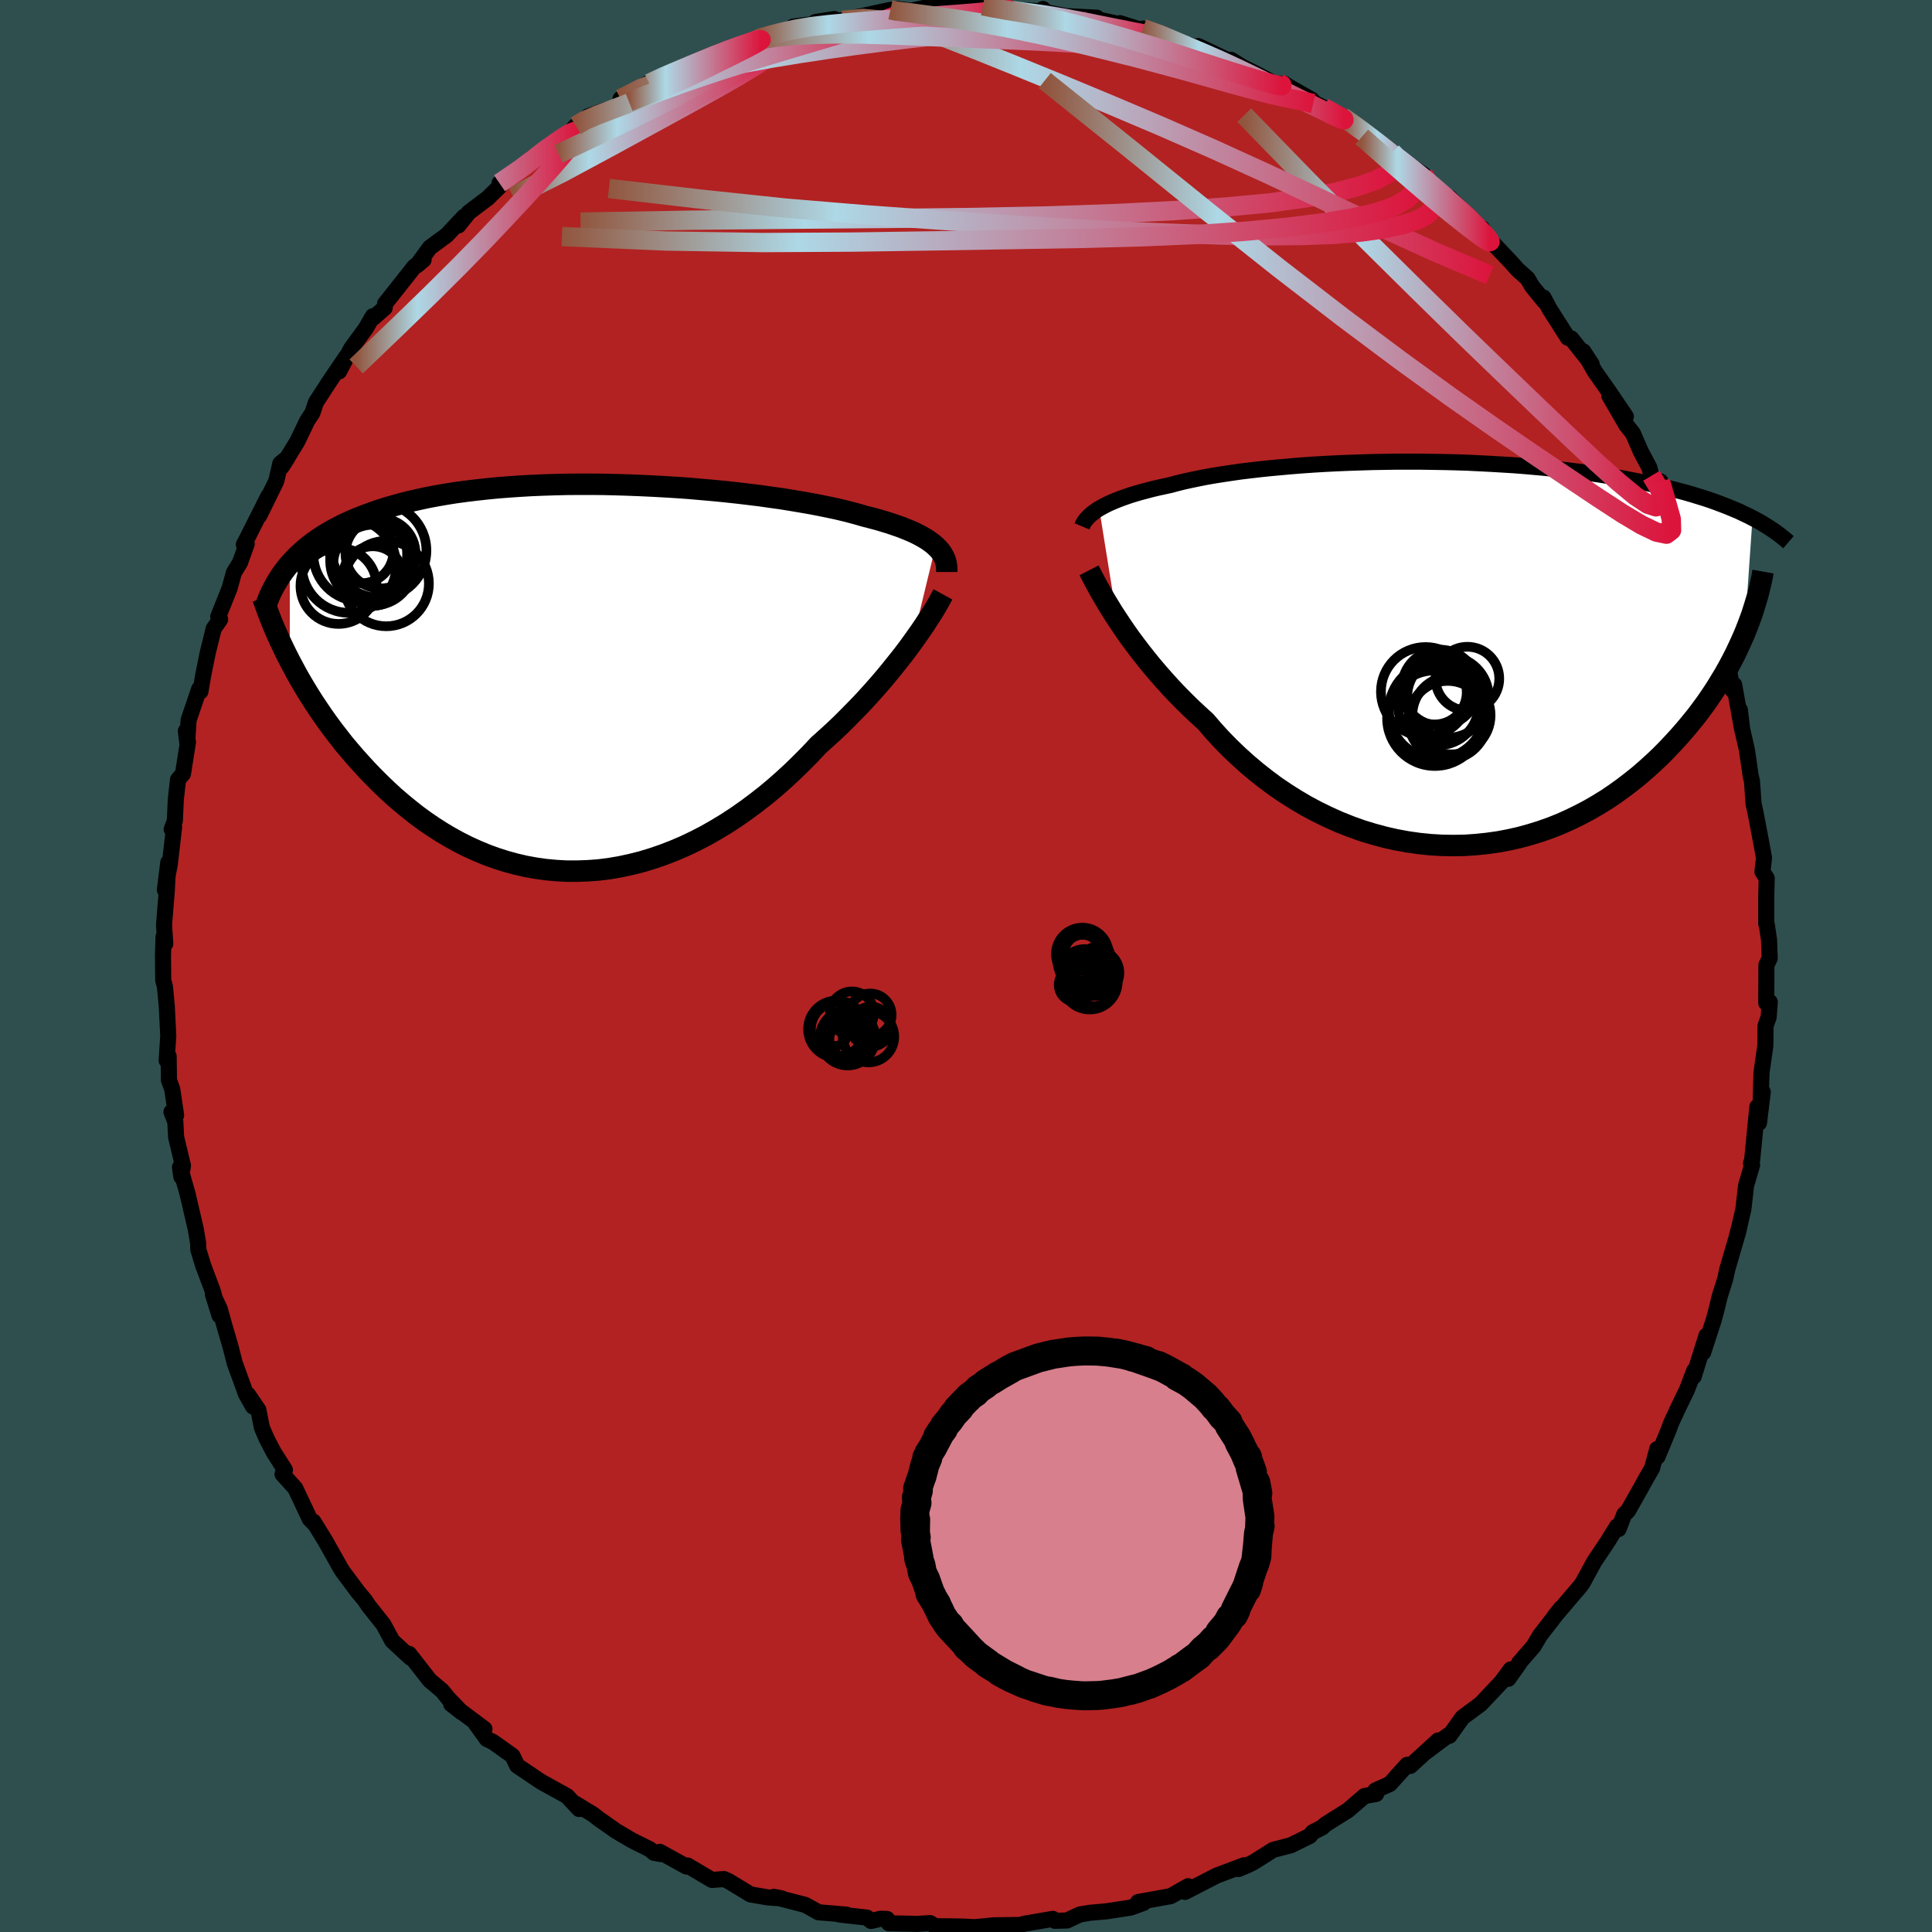 
  <svg viewBox="-100 -100 200 200" xmlns="http://www.w3.org/2000/svg" width="500" height="500" id="face-svg">
    <defs>
      <clipPath id="leftEyeClipPath">
        <polyline points="36.3,-13.62 36.03,-13.86 35.72,-14.09 35.39,-14.32 35.02,-14.54 34.62,-14.76 34.19,-14.98 33.72,-15.19 33.23,-15.39 32.71,-15.6 32.15,-15.79 31.57,-15.99 30.95,-16.18 30.31,-16.37 29.63,-16.55 28.93,-16.73 28.28,-16.92 27.58,-17.11 26.83,-17.3 26.03,-17.49 25.18,-17.67 24.29,-17.85 23.35,-18.03 22.37,-18.2 21.36,-18.37 20.31,-18.54 19.22,-18.69 18.1,-18.85 16.95,-18.99 15.77,-19.13 14.57,-19.26 13.35,-19.38 12.11,-19.49 10.86,-19.6 9.59,-19.69 8.31,-19.77 7.03,-19.84 5.75,-19.9 4.46,-19.95 3.17,-19.99 1.89,-20.02 0.62,-20.03 -0.65,-20.03 -1.9,-20.02 -3.14,-19.99 -4.37,-19.95 -5.58,-19.9 -6.76,-19.83 -7.93,-19.75 -9.07,-19.66 -10.19,-19.55 -11.28,-19.43 -12.34,-19.3 -13.38,-19.16 -14.39,-19 -15.37,-18.83 -16.32,-18.65 -17.24,-18.45 -18.13,-18.25 -18.98,-18.03 -19.81,-17.8 -20.61,-17.57 -21.38,-17.32 -22.12,-17.06 -22.83,-16.8 -23.52,-16.53 -24.18,-16.25 -24.82,-15.96 -25.42,-15.66 -26.01,-15.35 -26.57,-15.03 -27.1,-14.71 -27.61,-14.37 -28.1,-14.03 -28.57,-13.67 -29.01,-13.31 -29.42,-12.94 -29.82,-12.57 -30.19,-12.18 -30.55,-11.79 -30.55,-1.74 -30.18,-1.05 -29.8,-0.34 -29.4,0.36 -28.98,1.07 -28.54,1.79 -28.09,2.5 -27.61,3.22 -27.12,3.94 -26.61,4.66 -26.08,5.38 -25.53,6.09 -24.97,6.81 -24.38,7.51 -23.78,8.21 -23.15,8.91 -22.51,9.61 -21.84,10.3 -21.15,10.99 -20.44,11.67 -19.71,12.34 -18.95,12.99 -18.17,13.63 -17.37,14.26 -16.55,14.86 -15.7,15.44 -14.84,15.99 -13.95,16.52 -13.04,17.02 -12.11,17.49 -11.16,17.92 -10.2,18.32 -9.21,18.68 -8.21,19 -7.19,19.28 -6.16,19.52 -5.11,19.71 -4.05,19.86 -2.97,19.96 -1.89,20.02 -0.8,20.02 0.3,19.98 1.41,19.9 2.52,19.76 3.64,19.57 4.75,19.33 5.87,19.05 6.99,18.71 8.1,18.33 9.21,17.9 10.31,17.43 11.4,16.91 12.49,16.35 13.56,15.74 14.62,15.1 15.66,14.42 16.69,13.7 17.7,12.95 18.7,12.17 19.67,11.36 20.62,10.52 21.55,9.66 22.45,8.78 23.33,7.89 24.18,6.98 24.96,6.28 25.74,5.57 26.49,4.86 27.22,4.13 27.94,3.4 28.64,2.68 29.31,1.95 29.97,1.22 30.6,0.5 31.21,-0.22 31.79,-0.93 32.35,-1.63 32.89,-2.31 33.4,-2.98 33.88,-3.64" />
      </clipPath>
      <clipPath id="rightEyeClipPath">
        <polyline points="-35.55,-15 -35.25,-15.17 -34.91,-15.35 -34.55,-15.53 -34.16,-15.7 -33.75,-15.87 -33.31,-16.04 -32.84,-16.21 -32.34,-16.38 -31.82,-16.54 -31.27,-16.7 -30.7,-16.85 -30.1,-17.01 -29.47,-17.16 -28.82,-17.3 -28.14,-17.45 -27.51,-17.62 -26.83,-17.79 -26.1,-17.95 -25.34,-18.11 -24.53,-18.27 -23.68,-18.42 -22.79,-18.56 -21.86,-18.7 -20.89,-18.84 -19.89,-18.96 -18.86,-19.08 -17.8,-19.19 -16.71,-19.29 -15.59,-19.39 -14.45,-19.48 -13.29,-19.56 -12.11,-19.63 -10.92,-19.69 -9.71,-19.74 -8.49,-19.78 -7.25,-19.82 -6.02,-19.84 -4.78,-19.86 -3.53,-19.86 -2.29,-19.86 -1.05,-19.84 0.18,-19.82 1.41,-19.79 2.62,-19.75 3.83,-19.69 5.02,-19.63 6.2,-19.56 7.36,-19.49 8.51,-19.4 9.64,-19.3 10.74,-19.2 11.82,-19.09 12.88,-18.97 13.92,-18.84 14.94,-18.71 15.92,-18.57 16.89,-18.42 17.82,-18.26 18.74,-18.11 19.62,-17.94 20.48,-17.77 21.32,-17.6 22.13,-17.42 22.91,-17.24 23.67,-17.05 24.41,-16.86 25.13,-16.67 25.82,-16.47 26.5,-16.26 27.15,-16.06 27.78,-15.85 28.39,-15.63 28.97,-15.41 29.54,-15.19 30.09,-14.96 30.62,-14.74 31.12,-14.5 31.61,-14.27 32.08,-14.03 31.25,-2.04 30.95,-1.36 30.63,-0.66 30.3,0.04 29.94,0.74 29.56,1.45 29.16,2.16 28.73,2.87 28.29,3.59 27.82,4.3 27.33,5.02 26.81,5.73 26.28,6.44 25.71,7.14 25.13,7.84 24.52,8.54 23.89,9.23 23.23,9.93 22.55,10.62 21.83,11.3 21.09,11.97 20.33,12.63 19.53,13.27 18.71,13.9 17.86,14.51 16.99,15.1 16.08,15.66 15.15,16.2 14.2,16.7 13.22,17.18 12.22,17.63 11.19,18.04 10.14,18.41 9.07,18.74 7.98,19.04 6.87,19.29 5.75,19.5 4.61,19.66 3.46,19.78 2.29,19.86 1.12,19.88 -0.06,19.86 -1.25,19.79 -2.44,19.67 -3.63,19.5 -4.83,19.28 -6.02,19.01 -7.2,18.69 -8.38,18.33 -9.55,17.91 -10.7,17.45 -11.84,16.94 -12.97,16.39 -14.08,15.8 -15.17,15.16 -16.23,14.49 -17.28,13.78 -18.29,13.03 -19.28,12.25 -20.24,11.44 -21.16,10.61 -22.06,9.75 -22.92,8.87 -23.74,7.97 -24.53,7.05 -25.3,6.35 -26.06,5.64 -26.79,4.92 -27.5,4.2 -28.19,3.47 -28.85,2.74 -29.49,2.01 -30.11,1.28 -30.7,0.55 -31.27,-0.17 -31.81,-0.88 -32.33,-1.58 -32.82,-2.27 -33.28,-2.95 -33.72,-3.61" />
      </clipPath>
      <filter id="fuzzy">
        <feTurbulence id="turbulence" baseFrequency="0.05" numOctaves="3" type="noise" result="noise" />
        <feDisplacementMap in="SourceGraphic" in2="noise" scale="2" />
      </filter>
      <linearGradient id="rainbowGradient" x1="0%" y1="0%" x2="100%" y2="0%">
        <stop offset="0%" style="stop-color: rgb(145, 85, 61); stop-opacity: 1" />
        <stop offset="27.6%" style="stop-color: rgb(173, 216, 230); stop-opacity: 1" />
        <stop offset="100%" style="stop-color: rgb(220, 20, 60); stop-opacity: 1" />
      </linearGradient>
    </defs>
    <rect x="-100" y="-100" width="100%" height="100%" fill="rgb(47, 79, 79)" />
    <polyline id="faceContour" points="82.86,-0.11 82.84,3.83 83.21,3.73 83.09,5.31 82.77,6.18 82.75,8 82.73,8.37 82.35,11.04 82.25,14.53 82.48,13.04 82.09,16.24 81.92,14.58 81.38,20.1 81.26,20.42 81.38,20.59 80.75,22.74 80.48,25.14 79.88,27.77 79.99,27.24 79.73,28.24 78.8,31.43 78.59,32.41 78.02,34.21 77.68,35.62 77.4,36.66 76.31,40.01 76.65,38.27 75.33,42.5 75.4,41.86 74.62,43.9 73.83,45.52 73,47.3 72.74,48.01 71.59,50.79 71.56,50 71.02,52 70.39,53.08 69.9,53.98 68.53,56.4 68.14,56.77 67.55,58.29 67.39,58.02 66.41,59.61 65.04,61.65 63.82,63.89 63.59,64.2 60.89,67.37 61.59,66.48 60.55,67.84 59.41,69.31 58.75,70.43 57.26,72.14 57.26,72.21 56.14,73.79 56.4,72.81 55.41,74.14 53.29,76.39 51.4,77.79 50.04,79.69 49.88,79.66 47.49,81.45 48.88,80.17 45.99,82.81 45.67,82.69 43.87,84.68 42.39,85.34 42.46,85.71 41.26,85.92 39.53,87.41 38.12,88.29 37.19,88.88 36.88,89.17 35.9,89.67 35.6,90.05 33.63,91.02 31.79,91.5 29.75,92.79 29.05,93.13 28.21,93.48 28.79,93.09 25.95,94.16 22.67,95.85 22.72,95.75 23,95.26 21.19,96.29 19.91,96.52 17.81,96.9 18.38,96.99 17.02,97.48 14.53,97.86 12.84,98.01 11.8,98.18 10.45,98.81 9.2,98.84 8.99,98.64 6.01,99.15 5.69,99.27 2.8,99.31 2.69,99.33 0.88,99.5 -0.21,99.44 -1.31,99.42 -3.2,99.4 -3.71,99.08 -5.03,99.16 -7.98,99.1 -8.17,98.65 -8.86,98.63 -9.83,98.86 -10.25,98.51 -13.12,98.19 -12.38,98.2 -15.26,97.96 -16.65,97.19 -19.89,96.36 -19.08,96.52 -20.51,96.42 -22.31,96.11 -23.03,95.67 -24.6,94.72 -25.05,94.52 -26.3,94.61 -28.82,93.12 -28.95,93.22 -31.7,91.7 -31.63,91.93 -32.31,91.8 -32.72,91.44 -34.59,90.51 -36.25,89.53 -38.08,88.24 -38.6,87.83 -40.55,86.65 -40.05,87.27 -41.3,85.93 -43.75,84.58 -44.12,84.36 -46.46,82.78 -46.95,81.76 -48.99,80.31 -49.6,80.03 -50.75,78.43 -49.85,78.98 -53.3,76.4 -52.2,77.26 -53.6,75.81 -54.23,75.03 -55.52,73.94 -57.65,71.21 -57.5,71.61 -59.4,69.85 -60.18,68.4 -60.32,68.15 -61.85,66.22 -62.24,65.64 -62.95,64.79 -64.56,62.63 -64.97,61.95 -64.82,62.19 -66.35,59.47 -67.56,57.51 -67.43,57.76 -67.93,57.25 -69.43,54.07 -70.75,52.61 -70.5,52.17 -71.65,50.36 -72.39,48.95 -72.89,47.79 -73.25,45.96 -74.32,44.38 -73.81,45.6 -74.54,44.3 -75.7,41.11 -76.13,39.43 -76.78,37.19 -77.24,35.53 -77.96,33.99 -77.28,36.17 -77.98,33.63 -78.98,30.97 -79.47,29.35 -79.49,28.68 -79.73,27.26 -80.58,23.6 -81.37,20.83 -81.23,21.81 -81.06,20.67 -81.77,17.71 -81.85,16.13 -82.25,15.11 -81.77,15.46 -82.17,12.75 -82.51,11.83 -82.54,9.35 -82.75,9.77 -82.58,7.23 -82.74,4.09 -82.93,2.1 -83.1,1.49 -83.13,-1.05 -83.07,-3.03 -82.89,-2.31 -83.02,-4.26 -82.74,-7.7 -82.58,-10.72 -82.93,-7.88 -82.42,-10.55 -81.98,-14.37 -82.23,-14.15 -81.9,-15.02 -81.8,-17.24 -81.57,-19.3 -81.06,-19.89 -80.54,-23.19 -80.76,-24.33 -80.62,-23.18 -80.48,-25.44 -79.38,-28.68 -79.25,-28.42 -78.96,-30.12 -78.5,-32.4 -77.88,-34.92 -77.21,-35.88 -77.41,-36.16 -76.23,-39.11 -75.79,-40.72 -75.15,-41.77 -74.46,-43.69 -74.76,-43.62 -74.47,-44.17 -72.22,-48.64 -73.16,-46.61 -71.4,-50.2 -70.98,-52.02 -70.24,-52.61 -70.83,-51.68 -69.24,-54.27 -68.19,-56.45 -67.66,-57.25 -67.33,-58.25 -67.25,-58.42 -65.78,-60.68 -64.14,-63.09 -64.9,-61.55 -63.66,-63.91 -62.13,-66.01 -61.4,-67.27 -61.66,-66.83 -60.18,-68.13 -60.14,-68.56 -57.11,-72.39 -56.15,-73.11 -56.85,-72.52 -55.5,-74.37 -53.75,-75.66 -51.96,-77.57 -52.55,-76.66 -51.47,-78.01 -49.52,-79.48 -48.28,-80.69 -48.29,-81.03 -44.72,-83.43 -45.64,-82.81 -44.88,-83.7 -43.96,-84.15 -41.04,-86.24 -40.4,-86.97 -39.45,-87.61 -39.13,-87.95 -37.29,-88.61 -36.54,-88.76 -34.51,-90 -35.76,-89.77 -32.73,-91.47 -32.8,-91.36 -30.88,-92.31 -30.63,-92.29 -27.88,-93.63 -28.56,-93.21 -24.94,-94.76 -24.86,-94.82 -22.48,-95.45 -21.16,-96.17 -21.46,-96.02 -18.66,-96.79 -17.58,-97.19 -17.9,-97.24 -14.88,-97.63 -13.63,-98.03 -15.59,-97.72 -12.78,-97.9 -11.32,-98.22 -7.82,-98.98 -7.5,-98.79 -7.13,-99.08 -5.25,-98.83 -5.36,-98.96 -3.67,-99.32 -1.63,-99.29 -0.04,-99.47 1.75,-99.4 3.14,-99.17 2.42,-99.08 6.51,-98.9 8.22,-98.81 7.97,-99.07 7.73,-98.84 10.34,-98.33 13.54,-98.17 13.65,-97.99 15.42,-97.6 15.71,-97.36 15.93,-97.6 19.09,-96.61 18.31,-97.04 20.26,-96.5 21.86,-95.59 22.29,-95.53 24.15,-95.05 24.04,-95.23 28.2,-93.26 27.43,-93.81 28.57,-93.1 30.18,-92.29 31.99,-91.32 32.92,-91.35 33.25,-91.12 35.8,-89.67 36.1,-89.32 38.01,-88.38 39.21,-87.73 38.96,-87.93 41.21,-86.38 43.63,-84.5 44.1,-84.24 44.46,-83.72 44.32,-83.96 47.35,-81.93 48.25,-80.85 47.07,-81.76 50.4,-79.12 50.05,-79.55 53.26,-76.4 53.43,-76.37 54,-75.23 53.7,-75.72 56.36,-72.92 57.11,-72.08 58.13,-71.17 58.61,-70.35 59.84,-68.84 59.78,-69.2 60.39,-68.04 62.31,-65.03 62.65,-64.97 64.77,-62.3 63.9,-63.63 65.11,-61.52 66.61,-59.39 68.31,-56.88 66.6,-59.03 68.36,-55.99 69.03,-55.16 69.86,-53.25 70.74,-51.6 70.96,-50.75 72.63,-47.64 71.89,-50.16 72.38,-48.07 73.67,-45.57 75.69,-41.43 75.37,-41.58 74.8,-42.5 77.09,-37.63 76.73,-38 76.49,-38.48 77.17,-37.43 78.01,-33.92 77.81,-34 78.83,-31.45 79.36,-28.55 79.52,-29.11 80.36,-24.41 80.11,-26.52 80.34,-24.56 80.84,-22.37 81.24,-19.62 81.36,-19.16 81.53,-16.79 81.76,-15.74 82.27,-13.05 82.61,-11.19 82.45,-9.77 82.89,-9.08 82.84,-7.22 82.84,-4.36 82.89,-4.32 83.13,-2.72 83.2,-0.8 82.86,-0.11 82.84,3.83" fill="rgb(178, 34, 34)" stroke="black" stroke-width="1.667" stroke-linejoin="round" filter="url(#fuzzy)" />
    <g transform="translate(49.34 -32.35)">
      <polyline id="rightCountour" points="-35.55,-15 -35.25,-15.17 -34.91,-15.35 -34.55,-15.53 -34.16,-15.7 -33.75,-15.87 -33.31,-16.04 -32.84,-16.21 -32.34,-16.38 -31.82,-16.54 -31.27,-16.7 -30.7,-16.85 -30.1,-17.01 -29.47,-17.16 -28.82,-17.3 -28.14,-17.45 -27.51,-17.62 -26.83,-17.79 -26.1,-17.95 -25.34,-18.11 -24.53,-18.27 -23.68,-18.42 -22.79,-18.56 -21.86,-18.7 -20.89,-18.84 -19.89,-18.96 -18.86,-19.08 -17.8,-19.19 -16.71,-19.29 -15.59,-19.39 -14.45,-19.48 -13.29,-19.56 -12.11,-19.63 -10.92,-19.69 -9.71,-19.74 -8.49,-19.78 -7.25,-19.82 -6.02,-19.84 -4.78,-19.86 -3.53,-19.86 -2.29,-19.86 -1.05,-19.84 0.18,-19.82 1.41,-19.79 2.62,-19.75 3.83,-19.69 5.02,-19.63 6.2,-19.56 7.36,-19.49 8.51,-19.4 9.64,-19.3 10.74,-19.2 11.82,-19.09 12.88,-18.97 13.92,-18.84 14.94,-18.71 15.92,-18.57 16.89,-18.42 17.82,-18.26 18.74,-18.11 19.62,-17.94 20.48,-17.77 21.32,-17.6 22.13,-17.42 22.91,-17.24 23.67,-17.05 24.41,-16.86 25.13,-16.67 25.82,-16.47 26.5,-16.26 27.15,-16.06 27.78,-15.85 28.39,-15.63 28.97,-15.41 29.54,-15.19 30.09,-14.96 30.62,-14.74 31.12,-14.5 31.61,-14.27 32.08,-14.03 31.25,-2.04 30.95,-1.36 30.63,-0.66 30.3,0.04 29.94,0.74 29.56,1.45 29.16,2.16 28.73,2.87 28.29,3.59 27.82,4.3 27.33,5.02 26.81,5.73 26.28,6.44 25.71,7.14 25.13,7.84 24.52,8.54 23.89,9.23 23.23,9.93 22.55,10.62 21.83,11.3 21.09,11.97 20.33,12.63 19.53,13.27 18.71,13.9 17.86,14.51 16.99,15.1 16.08,15.66 15.15,16.2 14.2,16.7 13.22,17.18 12.22,17.63 11.19,18.04 10.14,18.41 9.07,18.74 7.98,19.04 6.87,19.29 5.75,19.5 4.61,19.66 3.46,19.78 2.29,19.86 1.12,19.88 -0.06,19.86 -1.25,19.79 -2.44,19.67 -3.63,19.5 -4.83,19.28 -6.02,19.01 -7.2,18.69 -8.38,18.33 -9.55,17.91 -10.7,17.45 -11.84,16.94 -12.97,16.39 -14.08,15.8 -15.17,15.16 -16.23,14.49 -17.28,13.78 -18.29,13.03 -19.28,12.25 -20.24,11.44 -21.16,10.61 -22.06,9.75 -22.92,8.87 -23.74,7.97 -24.53,7.05 -25.3,6.35 -26.06,5.64 -26.79,4.92 -27.5,4.2 -28.19,3.47 -28.85,2.74 -29.49,2.01 -30.11,1.28 -30.7,0.55 -31.27,-0.17 -31.81,-0.88 -32.33,-1.58 -32.82,-2.27 -33.28,-2.95 -33.72,-3.61" fill="white" stroke="white" stroke-width="0" stroke-linejoin="round" filter="url(#fuzzy)" />
    </g>
    <g transform="translate(-39.45 -29.84)">
      <polyline id="leftCountour" points="36.3,-13.62 36.03,-13.86 35.72,-14.09 35.39,-14.32 35.02,-14.54 34.62,-14.76 34.19,-14.98 33.72,-15.19 33.23,-15.39 32.71,-15.6 32.15,-15.79 31.57,-15.99 30.95,-16.18 30.31,-16.37 29.63,-16.55 28.93,-16.73 28.28,-16.92 27.58,-17.11 26.83,-17.3 26.03,-17.49 25.18,-17.67 24.29,-17.85 23.35,-18.03 22.37,-18.2 21.36,-18.37 20.31,-18.54 19.22,-18.69 18.1,-18.85 16.95,-18.99 15.77,-19.13 14.57,-19.26 13.35,-19.38 12.11,-19.49 10.86,-19.6 9.59,-19.69 8.31,-19.77 7.03,-19.84 5.75,-19.9 4.46,-19.95 3.17,-19.99 1.89,-20.02 0.62,-20.03 -0.65,-20.03 -1.9,-20.02 -3.14,-19.99 -4.37,-19.95 -5.58,-19.9 -6.76,-19.83 -7.93,-19.75 -9.07,-19.66 -10.19,-19.55 -11.28,-19.43 -12.34,-19.3 -13.38,-19.16 -14.39,-19 -15.37,-18.83 -16.32,-18.65 -17.24,-18.45 -18.13,-18.25 -18.98,-18.03 -19.81,-17.8 -20.61,-17.57 -21.38,-17.32 -22.12,-17.06 -22.83,-16.8 -23.52,-16.53 -24.18,-16.25 -24.82,-15.96 -25.42,-15.66 -26.01,-15.35 -26.57,-15.03 -27.1,-14.71 -27.61,-14.37 -28.1,-14.03 -28.57,-13.67 -29.01,-13.31 -29.42,-12.94 -29.82,-12.57 -30.19,-12.18 -30.55,-11.79 -30.55,-1.74 -30.18,-1.05 -29.8,-0.34 -29.4,0.36 -28.98,1.07 -28.54,1.79 -28.09,2.5 -27.61,3.22 -27.12,3.94 -26.61,4.66 -26.08,5.38 -25.53,6.09 -24.97,6.81 -24.38,7.51 -23.78,8.21 -23.15,8.91 -22.51,9.61 -21.84,10.3 -21.15,10.99 -20.44,11.67 -19.71,12.34 -18.95,12.99 -18.17,13.63 -17.37,14.26 -16.55,14.86 -15.7,15.44 -14.84,15.99 -13.95,16.52 -13.04,17.02 -12.11,17.49 -11.16,17.92 -10.2,18.32 -9.21,18.68 -8.21,19 -7.19,19.28 -6.16,19.52 -5.11,19.71 -4.05,19.86 -2.97,19.96 -1.89,20.02 -0.8,20.02 0.3,19.98 1.41,19.9 2.52,19.76 3.64,19.57 4.75,19.33 5.87,19.05 6.99,18.71 8.1,18.33 9.21,17.9 10.31,17.43 11.4,16.91 12.49,16.35 13.56,15.74 14.62,15.1 15.66,14.42 16.69,13.7 17.7,12.95 18.7,12.17 19.67,11.36 20.62,10.52 21.55,9.66 22.45,8.78 23.33,7.89 24.18,6.98 24.96,6.28 25.74,5.57 26.49,4.86 27.22,4.13 27.94,3.4 28.64,2.68 29.31,1.95 29.97,1.22 30.6,0.5 31.21,-0.22 31.79,-0.93 32.35,-1.63 32.89,-2.31 33.4,-2.98 33.88,-3.64" fill="white" stroke="white" stroke-width="0" stroke-linejoin="round" filter="url(#fuzzy)" />
    </g>
    <g transform="translate(49.34 -32.35)">
      <polyline id="rightUpper" points="-37.33,-13.16 -37.25,-13.35 -37.15,-13.53 -37.03,-13.72 -36.89,-13.9 -36.72,-14.08 -36.54,-14.27 -36.33,-14.45 -36.1,-14.63 -35.84,-14.82 -35.55,-15 -35.25,-15.17 -34.91,-15.35 -34.55,-15.53 -34.16,-15.7 -33.75,-15.87 -33.31,-16.04 -32.84,-16.21 -32.34,-16.38 -31.82,-16.54 -31.27,-16.7 -30.7,-16.85 -30.1,-17.01 -29.47,-17.16 -28.82,-17.3 -28.14,-17.45 -27.51,-17.62 -26.83,-17.79 -26.1,-17.95 -25.34,-18.11 -24.53,-18.27 -23.68,-18.42 -22.79,-18.56 -21.86,-18.7 -20.89,-18.84 -19.89,-18.96 -18.86,-19.08 -17.8,-19.19 -16.71,-19.29 -15.59,-19.39 -14.45,-19.48 -13.29,-19.56 -12.11,-19.63 -10.92,-19.69 -9.71,-19.74 -8.49,-19.78 -7.25,-19.82 -6.02,-19.84 -4.78,-19.86 -3.53,-19.86 -2.29,-19.86 -1.05,-19.84 0.18,-19.82 1.41,-19.79 2.62,-19.75 3.83,-19.69 5.02,-19.63 6.2,-19.56 7.36,-19.49 8.51,-19.4 9.64,-19.3 10.74,-19.2 11.82,-19.09 12.88,-18.97 13.92,-18.84 14.94,-18.71 15.92,-18.57 16.89,-18.42 17.82,-18.26 18.74,-18.11 19.62,-17.94 20.48,-17.77 21.32,-17.6 22.13,-17.42 22.91,-17.24 23.67,-17.05 24.41,-16.86 25.13,-16.67 25.82,-16.47 26.5,-16.26 27.15,-16.06 27.78,-15.85 28.39,-15.63 28.97,-15.41 29.54,-15.19 30.09,-14.96 30.62,-14.74 31.12,-14.5 31.61,-14.27 32.08,-14.03 32.53,-13.79 32.96,-13.55 33.37,-13.3 33.77,-13.05 34.15,-12.8 34.51,-12.55 34.85,-12.3 35.18,-12.04 35.5,-11.78 35.8,-11.52" fill="none" stroke="black" stroke-width="1.667" stroke-linejoin="round" filter="url(#fuzzy)" />
      <polyline id="rightLower" points="-36.6,-8.61 -36.43,-8.28 -36.24,-7.91 -36.02,-7.49 -35.77,-7.03 -35.5,-6.54 -35.2,-6.01 -34.87,-5.45 -34.51,-4.86 -34.13,-4.24 -33.72,-3.61 -33.28,-2.95 -32.82,-2.27 -32.33,-1.58 -31.81,-0.88 -31.27,-0.17 -30.7,0.55 -30.11,1.28 -29.49,2.01 -28.85,2.74 -28.19,3.47 -27.5,4.2 -26.79,4.92 -26.06,5.64 -25.3,6.35 -24.53,7.05 -23.74,7.97 -22.92,8.87 -22.06,9.75 -21.16,10.61 -20.24,11.44 -19.28,12.25 -18.29,13.03 -17.28,13.78 -16.23,14.49 -15.17,15.16 -14.08,15.8 -12.97,16.39 -11.84,16.94 -10.7,17.45 -9.55,17.91 -8.38,18.33 -7.2,18.69 -6.02,19.01 -4.83,19.28 -3.63,19.5 -2.44,19.67 -1.25,19.79 -0.06,19.86 1.12,19.88 2.29,19.86 3.46,19.78 4.61,19.66 5.75,19.5 6.87,19.29 7.98,19.04 9.07,18.74 10.14,18.41 11.19,18.04 12.22,17.63 13.22,17.18 14.2,16.7 15.15,16.2 16.08,15.66 16.99,15.1 17.86,14.51 18.71,13.9 19.53,13.27 20.33,12.63 21.09,11.97 21.83,11.3 22.55,10.62 23.23,9.93 23.89,9.23 24.52,8.54 25.13,7.84 25.71,7.14 26.28,6.44 26.81,5.73 27.33,5.02 27.82,4.3 28.29,3.59 28.73,2.87 29.16,2.16 29.56,1.45 29.94,0.74 30.3,0.04 30.63,-0.66 30.95,-1.36 31.25,-2.04 31.52,-2.72 31.78,-3.4 32.02,-4.06 32.23,-4.72 32.43,-5.37 32.62,-6.01 32.78,-6.64 32.93,-7.26 33.06,-7.87 33.17,-8.48" fill="none" stroke="black" stroke-width="2.222" stroke-linejoin="round" filter="url(#fuzzy)" />
      <circle r="4.946" cx="-0.802" cy="6.698" stroke="black" fill="none" stroke-width="1.0" filter="url(#fuzzy)" clip-path="url(#rightEyeClipPath)" /><circle r="3.328" cx="-0.832" cy="4.018" stroke="black" fill="none" stroke-width="1.0" filter="url(#fuzzy)" clip-path="url(#rightEyeClipPath)" /><circle r="4.068" cx="0.533" cy="6.903" stroke="black" fill="none" stroke-width="1.0" filter="url(#fuzzy)" clip-path="url(#rightEyeClipPath)" /><circle r="4.05" cx="0.913" cy="6.393" stroke="black" fill="none" stroke-width="1.0" filter="url(#fuzzy)" clip-path="url(#rightEyeClipPath)" /><circle r="4.984" cx="-0.572" cy="5.913" stroke="black" fill="none" stroke-width="1.0" filter="url(#fuzzy)" clip-path="url(#rightEyeClipPath)" /><circle r="3.3" cx="2.563" cy="2.603" stroke="black" fill="none" stroke-width="1.0" filter="url(#fuzzy)" clip-path="url(#rightEyeClipPath)" /><circle r="4.182" cx="-0.442" cy="5.308" stroke="black" fill="none" stroke-width="1.0" filter="url(#fuzzy)" clip-path="url(#rightEyeClipPath)" /><circle r="4.22" cx="0.553" cy="4.498" stroke="black" fill="none" stroke-width="1.0" filter="url(#fuzzy)" clip-path="url(#rightEyeClipPath)" /><circle r="4.618" cx="-1.767" cy="3.948" stroke="black" fill="none" stroke-width="1.0" filter="url(#fuzzy)" clip-path="url(#rightEyeClipPath)" /><circle r="3.94" cx="-0.277" cy="3.543" stroke="black" fill="none" stroke-width="1.0" filter="url(#fuzzy)" clip-path="url(#rightEyeClipPath)" />
      </g>
    <g transform="translate(-39.45 -29.84)">
      <polyline id="leftUpper" points="37.46,-10.95 37.46,-11.25 37.44,-11.54 37.4,-11.82 37.33,-12.1 37.23,-12.36 37.1,-12.63 36.95,-12.88 36.76,-13.14 36.55,-13.38 36.3,-13.62 36.03,-13.86 35.72,-14.09 35.39,-14.32 35.02,-14.54 34.62,-14.76 34.19,-14.98 33.72,-15.19 33.23,-15.39 32.71,-15.6 32.15,-15.79 31.57,-15.99 30.95,-16.18 30.31,-16.37 29.63,-16.55 28.93,-16.73 28.28,-16.92 27.58,-17.11 26.83,-17.3 26.03,-17.49 25.18,-17.67 24.29,-17.85 23.35,-18.03 22.37,-18.2 21.36,-18.37 20.31,-18.54 19.22,-18.69 18.1,-18.85 16.95,-18.99 15.77,-19.13 14.57,-19.26 13.35,-19.38 12.11,-19.49 10.86,-19.6 9.59,-19.69 8.31,-19.77 7.03,-19.84 5.75,-19.9 4.46,-19.95 3.17,-19.99 1.89,-20.02 0.62,-20.03 -0.65,-20.03 -1.9,-20.02 -3.14,-19.99 -4.37,-19.95 -5.58,-19.9 -6.76,-19.83 -7.93,-19.75 -9.07,-19.66 -10.19,-19.55 -11.28,-19.43 -12.34,-19.3 -13.38,-19.16 -14.39,-19 -15.37,-18.83 -16.32,-18.65 -17.24,-18.45 -18.13,-18.25 -18.98,-18.03 -19.81,-17.8 -20.61,-17.57 -21.38,-17.32 -22.12,-17.06 -22.83,-16.8 -23.52,-16.53 -24.18,-16.25 -24.82,-15.96 -25.42,-15.66 -26.01,-15.35 -26.57,-15.03 -27.1,-14.71 -27.61,-14.37 -28.1,-14.03 -28.57,-13.67 -29.01,-13.31 -29.42,-12.94 -29.82,-12.57 -30.19,-12.18 -30.55,-11.79 -30.88,-11.4 -31.19,-10.99 -31.48,-10.58 -31.75,-10.16 -32,-9.74 -32.24,-9.31 -32.46,-8.88 -32.66,-8.44 -32.84,-7.99 -33.01,-7.54" fill="none" stroke="black" stroke-width="2.222" stroke-linejoin="round" filter="url(#fuzzy)" />
      <polyline id="leftLower" points="37.06,-8.63 36.88,-8.3 36.68,-7.93 36.44,-7.51 36.17,-7.05 35.86,-6.55 35.52,-6.03 35.16,-5.47 34.76,-4.88 34.33,-4.27 33.88,-3.64 33.4,-2.98 32.89,-2.31 32.35,-1.63 31.79,-0.93 31.21,-0.22 30.6,0.5 29.97,1.22 29.31,1.95 28.64,2.68 27.94,3.4 27.22,4.13 26.49,4.86 25.74,5.57 24.96,6.28 24.18,6.98 23.33,7.89 22.45,8.78 21.55,9.66 20.62,10.52 19.67,11.36 18.7,12.17 17.7,12.95 16.69,13.7 15.66,14.42 14.62,15.1 13.56,15.74 12.49,16.35 11.4,16.91 10.31,17.43 9.21,17.9 8.1,18.33 6.99,18.71 5.87,19.05 4.75,19.33 3.64,19.57 2.52,19.76 1.41,19.9 0.3,19.98 -0.8,20.02 -1.89,20.02 -2.97,19.96 -4.05,19.86 -5.11,19.71 -6.16,19.52 -7.19,19.28 -8.21,19 -9.21,18.68 -10.2,18.32 -11.16,17.92 -12.11,17.49 -13.04,17.02 -13.95,16.52 -14.84,15.99 -15.7,15.44 -16.55,14.86 -17.37,14.26 -18.17,13.63 -18.95,12.99 -19.71,12.34 -20.44,11.67 -21.15,10.99 -21.84,10.3 -22.51,9.61 -23.15,8.91 -23.78,8.21 -24.38,7.51 -24.97,6.81 -25.53,6.09 -26.08,5.38 -26.61,4.66 -27.12,3.94 -27.61,3.22 -28.09,2.5 -28.54,1.79 -28.98,1.07 -29.4,0.36 -29.8,-0.34 -30.18,-1.05 -30.55,-1.74 -30.9,-2.43 -31.23,-3.11 -31.55,-3.78 -31.85,-4.45 -32.14,-5.11 -32.41,-5.76 -32.66,-6.4 -32.9,-7.03 -33.12,-7.65 -33.34,-8.26" fill="none" stroke="black" stroke-width="2.222" stroke-linejoin="round" filter="url(#fuzzy)" />
      <circle r="4.344" cx="-22.029" cy="-12.099" stroke="black" fill="none" stroke-width="1.0" filter="url(#fuzzy)" clip-path="url(#leftEyeClipPath)" /><circle r="4.42" cx="-20.569" cy="-9.749" stroke="black" fill="none" stroke-width="1.0" filter="url(#fuzzy)" clip-path="url(#leftEyeClipPath)" /><circle r="3.938" cx="-25.509" cy="-9.509" stroke="black" fill="none" stroke-width="1.0" filter="url(#fuzzy)" clip-path="url(#leftEyeClipPath)" /><circle r="4.852" cx="-23.259" cy="-12.779" stroke="black" fill="none" stroke-width="1.0" filter="url(#fuzzy)" clip-path="url(#leftEyeClipPath)" /><circle r="3.298" cx="-23.119" cy="-13.084" stroke="black" fill="none" stroke-width="1.0" filter="url(#fuzzy)" clip-path="url(#leftEyeClipPath)" /><circle r="4.18" cx="-21.884" cy="-11.669" stroke="black" fill="none" stroke-width="1.0" filter="url(#fuzzy)" clip-path="url(#leftEyeClipPath)" /><circle r="4.89" cx="-21.299" cy="-13.169" stroke="black" fill="none" stroke-width="1.0" filter="url(#fuzzy)" clip-path="url(#leftEyeClipPath)" /><circle r="4.882" cx="-24.419" cy="-11.604" stroke="black" fill="none" stroke-width="1.0" filter="url(#fuzzy)" clip-path="url(#leftEyeClipPath)" /><circle r="3.626" cx="-21.164" cy="-12.869" stroke="black" fill="none" stroke-width="1.0" filter="url(#fuzzy)" clip-path="url(#leftEyeClipPath)" /><circle r="3.086" cx="-21.954" cy="-10.524" stroke="black" fill="none" stroke-width="1.0" filter="url(#fuzzy)" clip-path="url(#leftEyeClipPath)" />
    </g>
    <g id="hairs">
      <polyline points="-22.48,-95.45 -21.56,-95.91 -20.69,-96.21 -19.78,-96.45 -19,-96.62 -18.43,-96.68 -18.1,-96.61 -18.03,-96.42 -18.2,-96.09 -18.6,-95.62 -19.27,-95 -20.28,-94.21 -21.73,-93.23 -23.68,-92.05 -26.17,-90.64 -29.21,-88.96 -32.8,-87 -36.96,-84.73 -41.68,-82.19 -46.84,-79.59" fill="none" stroke="url(#rainbowGradient)" stroke-width="2" stroke-linejoin="round" filter="url(#fuzzy)" /><polyline points="44.1,-84.24 44.29,-83.85 44.42,-83.3 44.28,-82.63 43.62,-81.97 42.41,-81.34 40.64,-80.72 38.29,-80.1 35.25,-79.52 31.47,-79 26.9,-78.57 21.55,-78.2 15.44,-77.89 8.55,-77.65 0.82,-77.49 -7.84,-77.39 -17.5,-77.31 -28.18,-77.21 -39.91,-77.01" fill="none" stroke="url(#rainbowGradient)" stroke-width="2" stroke-linejoin="round" filter="url(#fuzzy)" /><polyline points="70.96,-50.75 71.78,-49.37 71.93,-48.97 71.96,-48.41 71.84,-47.81 71.42,-47.53 70.58,-47.8 69.28,-48.66 67.52,-50.12 65.29,-52.12 62.6,-54.65 59.42,-57.68 55.76,-61.19 51.57,-65.23 46.82,-69.88 41.42,-75.22 35.39,-81.3 28.8,-88.08" fill="none" stroke="url(#rainbowGradient)" stroke-width="2" stroke-linejoin="round" filter="url(#fuzzy)" /><polyline points="-22.48,-95.45 -21.58,-95.9 -20.76,-96.17 -19.94,-96.38 -19.29,-96.49 -18.91,-96.46 -18.84,-96.27 -19.1,-95.9 -19.7,-95.35 -20.6,-94.62 -21.83,-93.71 -23.47,-92.6 -25.68,-91.24 -28.56,-89.58 -32.15,-87.57 -36.44,-85.21 -41.34,-82.55 -46.67,-79.8" fill="none" stroke="url(#rainbowGradient)" stroke-width="2" stroke-linejoin="round" filter="url(#fuzzy)" /><polyline points="-48.29,-81.03 -46.22,-82.45 -45.3,-83.14 -44.46,-83.79 -43.52,-84.5 -42.56,-85.19 -41.72,-85.77 -41.05,-86.17 -40.56,-86.38 -40.26,-86.41 -40.15,-86.25 -40.26,-85.93 -40.58,-85.41 -41.14,-84.68 -41.93,-83.73 -42.97,-82.53 -44.26,-81.09 -45.82,-79.39 -47.69,-77.39 -49.89,-75.07 -52.48,-72.42 -55.51,-69.41 -59.06,-65.97 -63.13,-62.07" fill="none" stroke="url(#rainbowGradient)" stroke-width="2" stroke-linejoin="round" filter="url(#fuzzy)" /><polyline points="38.96,-87.93 41.04,-86.43 42.72,-85.15 44.01,-84.13 45.15,-83.21 46.28,-82.29 47.43,-81.35 48.54,-80.43 49.58,-79.56 50.51,-78.78 51.29,-78.12 51.83,-77.65 52.05,-77.45 51.87,-77.59 51.31,-78.05 50.45,-78.78 49.3,-79.8 47.55,-81.34" fill="none" stroke="url(#rainbowGradient)" stroke-width="2" stroke-linejoin="round" filter="url(#fuzzy)" /><polyline points="-12.78,-97.9 -10.68,-98.09 -8.06,-97.85 -5.27,-97.17 -2.2,-96.11 1.3,-94.74 5.32,-93.12 9.86,-91.27 14.84,-89.2 20.15,-86.95 25.67,-84.53 31.33,-81.95 37.1,-79.24 42.92,-76.49 48.67,-73.87 54.22,-71.51" fill="none" stroke="url(#rainbowGradient)" stroke-width="2" stroke-linejoin="round" filter="url(#fuzzy)" /><polyline points="-35.76,-89.77 -33.6,-90.87 -31.87,-91.49 -30.01,-92 -27.88,-92.49 -25.5,-92.99 -22.89,-93.48 -20.12,-93.98 -17.24,-94.45 -14.33,-94.89 -11.44,-95.3 -8.59,-95.67 -5.79,-96.01 -3.07,-96.32 -0.45,-96.6 2.05,-96.85 4.4,-97.07 6.6,-97.27 8.67,-97.43 10.67,-97.59 12.52,-97.76" fill="none" stroke="url(#rainbowGradient)" stroke-width="2" stroke-linejoin="round" filter="url(#fuzzy)" /><polyline points="-28.56,-93.21 -26.11,-94.24 -24.56,-94.84 -23.32,-95.28 -22.3,-95.63 -21.47,-95.88 -20.82,-96.04 -20.38,-96.08 -20.2,-95.99 -20.29,-95.78 -20.68,-95.42 -21.38,-94.93 -22.37,-94.29 -23.68,-93.49 -25.42,-92.48 -27.68,-91.22 -30.54,-89.71 -33.94,-88 -37.78,-86.15 -42.19,-84.07" fill="none" stroke="url(#rainbowGradient)" stroke-width="2" stroke-linejoin="round" filter="url(#fuzzy)" /><polyline points="47.35,-81.93 47.73,-81.32 48.03,-80.77 48.38,-80.02 48.55,-79.2 48.36,-78.42 47.72,-77.76 46.64,-77.19 45.14,-76.72 43.25,-76.31 40.93,-75.98 38.15,-75.74 34.89,-75.62 31.13,-75.59 26.86,-75.66 22.09,-75.82 16.8,-76.04 10.95,-76.34 4.5,-76.73 -2.59,-77.2 -10.31,-77.76 -18.61,-78.45 -27.43,-79.38 -36.97,-80.49" fill="none" stroke="url(#rainbowGradient)" stroke-width="2" stroke-linejoin="round" filter="url(#fuzzy)" /><polyline points="-40.4,-86.97 -39.48,-87.52 -38.27,-88.04 -36.78,-88.61 -35.13,-89.23 -33.37,-89.9 -31.5,-90.6 -29.53,-91.32 -27.46,-92.03 -25.32,-92.74 -23.13,-93.43 -20.92,-94.11 -18.72,-94.78 -16.57,-95.42 -14.52,-96.03 -12.63,-96.6 -10.95,-97.11 -9.5,-97.58 -8.32,-97.98 -7.42,-98.32 -6.84,-98.57 -6.54,-98.73 -6.47,-98.82 -6.57,-98.88" fill="none" stroke="url(#rainbowGradient)" stroke-width="2" stroke-linejoin="round" filter="url(#fuzzy)" /><polyline points="1.75,-99.4 2.85,-99.19 4.38,-98.95 6.3,-98.7 8.25,-98.43 10.12,-98.12 11.98,-97.77 13.87,-97.39 15.72,-97.02 17.38,-96.69 18.72,-96.43 19.7,-96.24 20.32,-96.14 20.61,-96.11 20.52,-96.21 19.84,-96.51" fill="none" stroke="url(#rainbowGradient)" stroke-width="2" stroke-linejoin="round" filter="url(#fuzzy)" /><polyline points="-22.48,-95.45 -21.35,-95.88 -19.84,-96.13 -17.88,-96.32 -15.64,-96.44 -13.2,-96.49 -10.61,-96.47 -7.88,-96.39 -4.99,-96.27 -1.94,-96.14 1.23,-96.01 4.44,-95.88 7.56,-95.74 10.51,-95.58 13.28,-95.42 15.87,-95.28 18.33,-95.17 20.54,-95.13 22.33,-95.18" fill="none" stroke="url(#rainbowGradient)" stroke-width="2" stroke-linejoin="round" filter="url(#fuzzy)" /><polyline points="18.31,-97.04 20.06,-96.41 21.62,-95.76 23.17,-95.1 24.82,-94.4 26.54,-93.64 28.29,-92.83 30,-92.01 31.65,-91.19 33.22,-90.41 34.68,-89.69 36.02,-89.03 37.18,-88.46 38.12,-88 38.79,-87.7 39.12,-87.59 39.1,-87.67 38.75,-87.91 38.07,-88.3 37.02,-88.87" fill="none" stroke="url(#rainbowGradient)" stroke-width="2" stroke-linejoin="round" filter="url(#fuzzy)" /><polyline points="-21.46,-96.02 -19.31,-96.6 -17.68,-96.97 -16.06,-97.24 -14.36,-97.44 -12.59,-97.61 -10.7,-97.77 -8.67,-97.93 -6.52,-98.1 -4.39,-98.26 -2.4,-98.41 -0.66,-98.54 0.8,-98.66 2.01,-98.77 3.02,-98.87 3.85,-98.97 4.38,-99.02 4.33,-99.05 3.58,-99.1" fill="none" stroke="url(#rainbowGradient)" stroke-width="2" stroke-linejoin="round" filter="url(#fuzzy)" /><polyline points="71.89,-50.16 72.49,-48.11 73.01,-46.27 73.04,-45.11 72.51,-44.7 71.46,-44.92 69.94,-45.65 67.93,-46.85 65.43,-48.48 62.41,-50.5 58.87,-52.88 54.8,-55.67 50.18,-58.91 44.95,-62.7 39.04,-67.12 32.41,-72.23 25.07,-78.06 17.01,-84.57 8.15,-91.66" fill="none" stroke="url(#rainbowGradient)" stroke-width="2" stroke-linejoin="round" filter="url(#fuzzy)" /><polyline points="-7.82,-98.98 -7.27,-98.86 -6.21,-98.73 -4.72,-98.53 -2.87,-98.28 -0.69,-97.97 1.74,-97.58 4.33,-97.11 6.99,-96.56 9.67,-95.97 12.34,-95.34 14.98,-94.69 17.57,-94.04 20.09,-93.37 22.54,-92.71 24.93,-92.04 27.23,-91.39 29.35,-90.81 31.22,-90.32 32.76,-89.96 34.04,-89.7 35.12,-89.47 35.94,-89.28" fill="none" stroke="url(#rainbowGradient)" stroke-width="2" stroke-linejoin="round" filter="url(#fuzzy)" /><polyline points="1.75,-99.4 2.84,-99.18 4.33,-98.91 6.17,-98.61 8.05,-98.25 9.93,-97.83 11.88,-97.34 13.94,-96.78 16.05,-96.18 18.15,-95.56 20.17,-94.94 22.08,-94.33 23.89,-93.74 25.59,-93.19 27.17,-92.68 28.6,-92.23 29.87,-91.84 30.94,-91.52 31.79,-91.28 32.4,-91.14 32.7,-91.13 32.68,-91.24 32.4,-91.38" fill="none" stroke="url(#rainbowGradient)" stroke-width="2" stroke-linejoin="round" filter="url(#fuzzy)" /><polyline points="44.32,-83.96 46.21,-82.47 46.77,-81.61 46.75,-80.9 46.38,-80.15 45.62,-79.38 44.34,-78.64 42.47,-77.99 39.99,-77.43 36.91,-76.93 33.22,-76.47 28.92,-76.06 23.97,-75.73 18.32,-75.49 11.95,-75.32 4.83,-75.2 -3.04,-75.07 -11.67,-74.94 -21.03,-74.89 -31.08,-75.05 -41.84,-75.51" fill="none" stroke="url(#rainbowGradient)" stroke-width="2" stroke-linejoin="round" filter="url(#fuzzy)" /><polyline points="-32.8,-91.36 -31.33,-92.05 -30,-92.62 -28.64,-93.19 -27.24,-93.76 -25.85,-94.31 -24.55,-94.81 -23.41,-95.24 -22.48,-95.56 -21.79,-95.79 -21.36,-95.89 -21.21,-95.88 -21.35,-95.74 -21.81,-95.47 -22.59,-95.05 -23.7,-94.49 -25.11,-93.79 -26.83,-92.93 -28.91,-91.93 -31.53,-90.77 -34.89,-89.45" fill="none" stroke="url(#rainbowGradient)" stroke-width="2" stroke-linejoin="round" filter="url(#fuzzy)" /><polyline points="44.1,-84.24 44.54,-83.79 45.43,-83.1 46.54,-82.23 47.67,-81.31 48.78,-80.36 49.88,-79.4 50.94,-78.44 51.9,-77.55 52.72,-76.75 53.36,-76.09 53.84,-75.56 54.14,-75.19 54.25,-74.99 54.15,-74.97 53.82,-75.15 53.25,-75.54 52.44,-76.15 51.38,-76.97 50.05,-78.03 48.36,-79.43 46.24,-81.24 43.71,-83.44 40.97,-85.83" fill="none" stroke="url(#rainbowGradient)" stroke-width="2" stroke-linejoin="round" filter="url(#fuzzy)" />
    </g>
    
        <g id="pointNose">
          <g id="rightNose"><circle r="2.372" cx="13.506" cy="0.708" stroke="black" fill="none" stroke-width="1.0" filter="url(#fuzzy)" /><circle r="2.73" cx="12.042" cy="-1.24" stroke="black" fill="none" stroke-width="1.0" filter="url(#fuzzy)" /><circle r="2.358" cx="13.202" cy="1.796" stroke="black" fill="none" stroke-width="1.0" filter="url(#fuzzy)" /><circle r="1.734" cx="11.454" cy="0.348" stroke="black" fill="none" stroke-width="1.0" filter="url(#fuzzy)" /><circle r="1.754" cx="11.354" cy="1.956" stroke="black" fill="none" stroke-width="1.0" filter="url(#fuzzy)" /><circle r="1.168" cx="13.334" cy="-0.772" stroke="black" fill="none" stroke-width="1.0" filter="url(#fuzzy)" /><circle r="2.482" cx="12.282" cy="0.732" stroke="black" fill="none" stroke-width="1.0" filter="url(#fuzzy)" /><circle r="1.87" cx="12.066" cy="-1.368" stroke="black" fill="none" stroke-width="1.0" filter="url(#fuzzy)" /><circle r="2.78" cx="12.266" cy="-0.48" stroke="black" fill="none" stroke-width="1.0" filter="url(#fuzzy)" /><circle r="2.896" cx="12.81" cy="1.608" stroke="black" fill="none" stroke-width="1.0" filter="url(#fuzzy)" /></g>
          <g id="leftNose"><circle r="2.068" cx="-9.856" cy="6.278" stroke="black" fill="none" stroke-width="1.0" filter="url(#fuzzy)" /><circle r="1.908" cx="-12.236" cy="7.602" stroke="black" fill="none" stroke-width="1.0" filter="url(#fuzzy)" /><circle r="2.958" cx="-13.388" cy="6.534" stroke="black" fill="none" stroke-width="1.0" filter="url(#fuzzy)" /><circle r="2.512" cx="-12.508" cy="7.426" stroke="black" fill="none" stroke-width="1.0" filter="url(#fuzzy)" /><circle r="2.218" cx="-9.92" cy="5.062" stroke="black" fill="none" stroke-width="1.0" filter="url(#fuzzy)" /><circle r="2.868" cx="-12.256" cy="7.43" stroke="black" fill="none" stroke-width="1.0" filter="url(#fuzzy)" /><circle r="1.21" cx="-13.54" cy="7.066" stroke="black" fill="none" stroke-width="1.0" filter="url(#fuzzy)" /><circle r="2.788" cx="-13.264" cy="6.546" stroke="black" fill="none" stroke-width="1.0" filter="url(#fuzzy)" /><circle r="2.272" cx="-11.808" cy="4.906" stroke="black" fill="none" stroke-width="1.0" filter="url(#fuzzy)" /><circle r="2.664" cx="-10.092" cy="7.314" stroke="black" fill="none" stroke-width="1.0" filter="url(#fuzzy)" /></g>
        </g>
      
    <g id="mouth">
      <polyline points="30.44,56.8 30.34,56.48 30.43,57.03 30.39,58.13 30.45,57.98 30.28,58.73 30.14,60.35 30.19,59.84 30.01,61.44 30.14,60.6 30.11,61.14 29.9,61.87 29.74,62.24 29.06,64.3 29.05,64.49 29.26,63.85 28.93,64.54 27.88,66.64 27.94,66.66 27.71,67.14 27.35,67.47 27.11,67.93 26.89,68.24 26.27,68.97 26.86,68.28 25.92,69.54 25,70.47 25.68,69.72 25.36,70.12 24.57,70.78 24.05,71.37 23.39,71.84 22.29,72.67 22.15,72.7 22.04,72.8 21.68,73 21.86,72.92 21.05,73.38 20.06,73.88 18.96,74.37 19.04,74.32 17.89,74.74 17.87,74.75 16.98,75 16.94,75 17.53,74.83 16.05,75.21 15.25,75.34 14.06,75.49 13.89,75.5 13.76,75.51 13.63,75.52 12.34,75.55 11.95,75.54 10.74,75.45 10.87,75.46 10.53,75.42 10.44,75.42 9.54,75.29 8.56,75.06 9,75.18 8.37,75.06 7.21,74.71 7.71,74.86 6.51,74.46 6.1,74.33 4.62,73.67 5.18,73.89 3.49,73.05 4.24,73.47 3.97,73.29 2.23,72.23 2.27,72.21 1.05,71.32 0.55,70.83 0.27,70.57 0.09,70.43 0.49,70.78 -0.58,69.61 -0.48,69.72 -1.64,68.48 -1.99,68.03 -1.68,68.29 -2.01,67.98 -2.51,67.22 -2.73,66.74 -3.13,65.93 -3.04,66.06 -3.74,64.93 -3.51,65.22 -3.57,65.2 -3.88,64.36 -4.18,63.5 -4.52,62.8 -4.65,62.08 -4.89,61.37 -4.91,61.17 -4.86,61.32 -5.23,59.36 -5.15,59.15 -5.28,58.41 -5.23,58.39 -5.21,57.29 -5.28,58.34 -5.31,57.24 -5.28,56.33 -5.07,55.58 -5.14,55.04 -4.93,54.3 -5.01,54.11 -4.52,52.69 -4.56,52.84 -4.25,51.63 -4.03,51.11 -3.95,50.92 -4.06,50.9 -4,50.88 -3.89,50.53 -3.46,49.85 -2.55,48.12 -2.93,48.71 -2.34,47.92 -2.23,47.61 -1.71,47 -1.31,46.42 -0.65,45.72 -0.87,45.85 0.38,44.56 0.19,44.78 0.43,44.52 0.97,44.14 1.29,43.79 1.99,43.33 2.07,43.22 3.34,42.42 2.64,42.88 3.42,42.39 4.66,41.69 4.06,42.01 4.66,41.67 5.11,41.44 5.75,41.21 7.53,40.56 8.17,40.4 8.48,40.32 7.69,40.53 9.05,40.19 9.34,40.15 10.58,39.96 11.27,39.9 11.81,39.87 12.32,39.85 13.17,39.86 13.2,39.86 13.82,39.88 13.5,39.86 14.73,39.97 16.18,40.2 15.55,40.07 16.42,40.25 17.78,40.61 17.22,40.48 18.6,40.84 17.78,40.64 19.54,41.26 20.3,41.55 20.65,41.72 19.9,41.35 20.68,41.74 22.3,42.63 22.13,42.55 21.88,42.48 22.79,42.97 23.12,43.19 23.57,43.52 24.81,44.57 24.94,44.71 25.43,45.24 25.75,45.65 25.94,45.8 26.56,46.64 26.17,46.1 26.5,46.54 27.15,47.26 27.26,47.58 28.05,48.81 28.47,49.62 28.28,49.33 28.8,50.31 29.23,51.32 29.14,50.84 29.22,51.2 29.65,52.4 29.41,51.92 30.03,54.01 30.01,53.5 30.21,54.58 30.12,54.07 30.15,55.17 30.42,56.96" fill="rgb(215,127,140)" stroke="black" stroke-width="3" stroke-linejoin="round" filter="url(#fuzzy)" />
    </g>
  </svg>
  